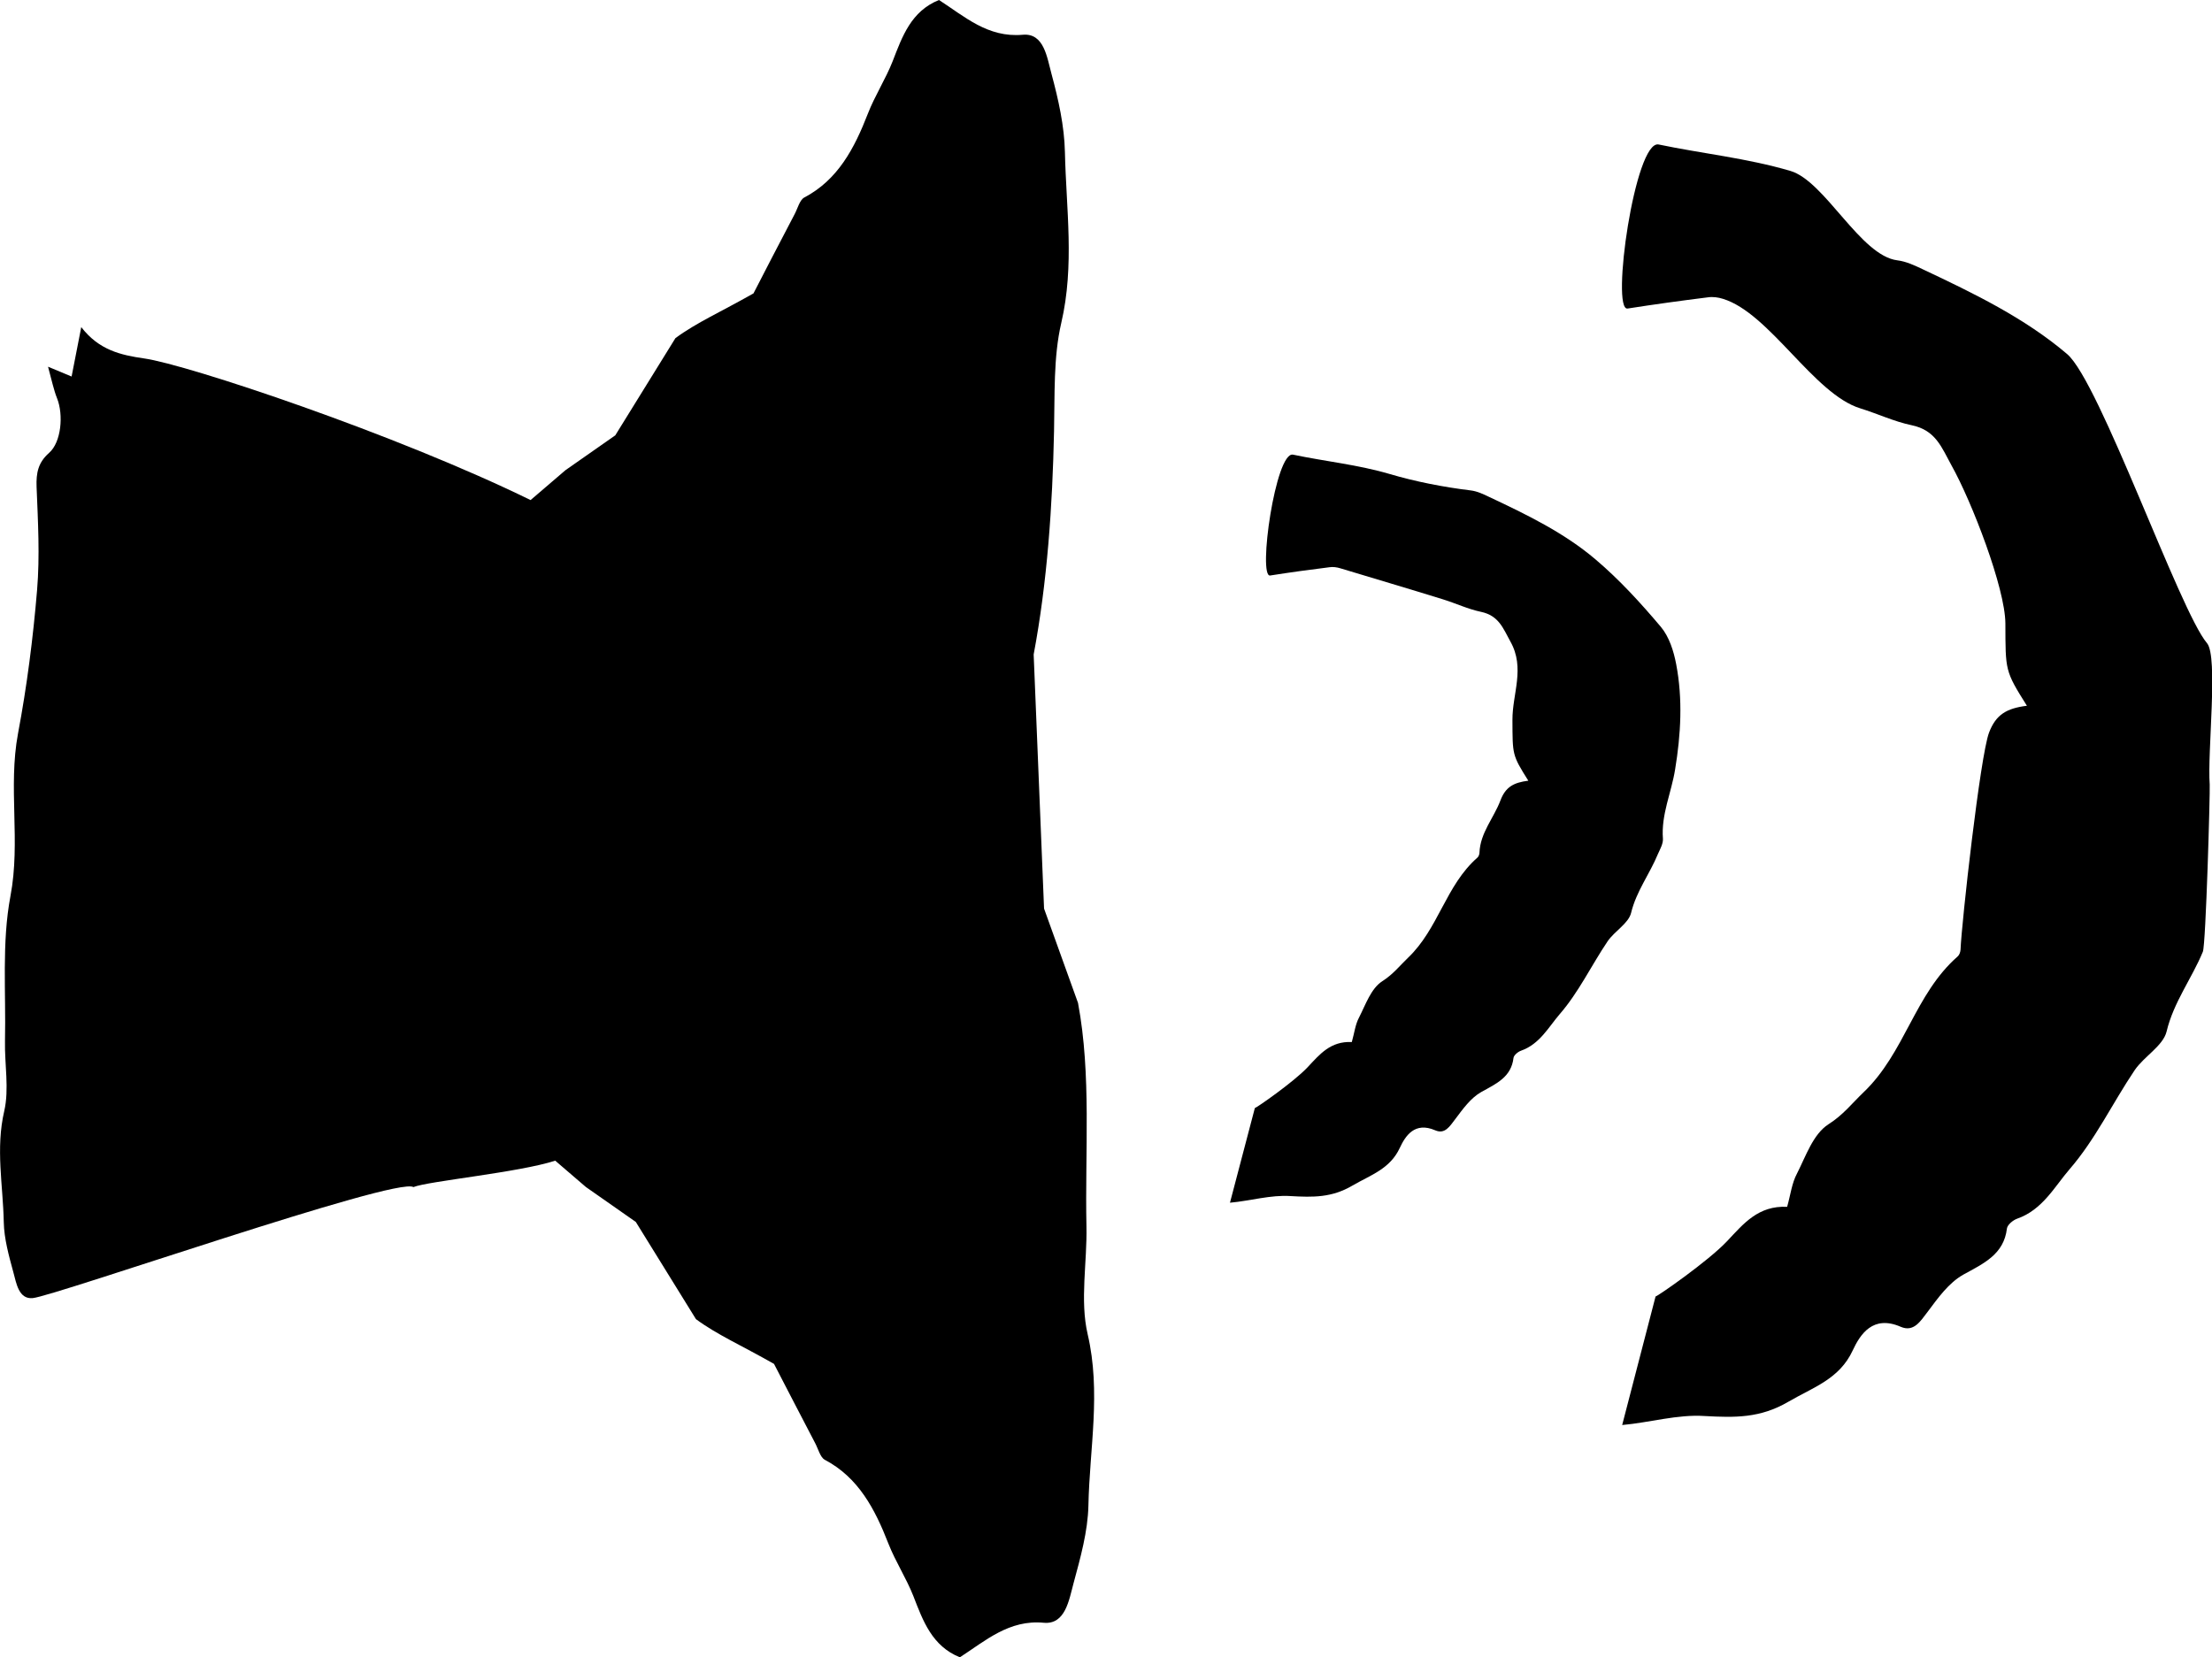 <?xml version="1.0" encoding="utf-8"?>
<!-- Generator: Adobe Illustrator 19.0.0, SVG Export Plug-In . SVG Version: 6.00 Build 0)  -->
<svg version="1.1" id="AUDIO" xmlns="http://www.w3.org/2000/svg" xmlns:xlink="http://www.w3.org/1999/xlink" x="0px" y="0px"
	 viewBox="0 0 27.032 20.254" enable-background="new 0 0 27.032 20.254" xml:space="preserve">
<g id="XMLID_3_">
	<path id="XMLID_16_" d="M15.335,13.543c0.021-0.003,0.475-0.319,0.643-0.497c0.151-0.161,0.281-0.322,0.542-0.31
		c0.032-0.113,0.042-0.213,0.089-0.301c0.08-0.156,0.145-0.353,0.283-0.442c0.132-0.084,0.211-0.187,0.314-0.286
		c0.375-0.357,0.461-0.885,0.849-1.225c0.015-0.013,0.024-0.039,0.025-0.06c0.009-0.243,0.176-0.426,0.256-0.638
		c0.062-0.164,0.159-0.219,0.341-0.242c-0.199-0.316-0.192-0.316-0.194-0.742c-0.002-0.319,0.158-0.634-0.025-0.959
		c-0.089-0.161-0.141-0.317-0.36-0.363c-0.158-0.033-0.307-0.104-0.462-0.152C17.22,7.197,16.8,7.073,16.38,6.946
		c-0.042-0.013-0.091-0.02-0.134-0.013c-0.242,0.03-0.483,0.063-0.724,0.101c-0.152,0.024,0.066-1.522,0.28-1.477
		c0.394,0.083,0.793,0.122,1.186,0.238c0.312,0.092,0.65,0.158,0.984,0.199c0.078,0.009,0.155,0.045,0.227,0.08
		c0.46,0.216,0.918,0.439,1.299,0.763c0.293,0.248,0.553,0.534,0.799,0.825c0.102,0.122,0.157,0.297,0.187,0.456
		c0.082,0.428,0.057,0.86-0.013,1.286c-0.045,0.283-0.172,0.552-0.149,0.847c0.004,0.061-0.035,0.128-0.062,0.189
		c-0.099,0.241-0.264,0.455-0.327,0.718c-0.032,0.129-0.202,0.222-0.287,0.347
		c-0.199,0.295-0.353,0.623-0.586,0.891c-0.135,0.157-0.244,0.366-0.472,0.446
		c-0.037,0.013-0.087,0.054-0.092,0.088c-0.027,0.234-0.208,0.314-0.394,0.417c-0.131,0.074-0.227,0.211-0.319,0.333
		c-0.066,0.086-0.125,0.187-0.244,0.135c-0.25-0.108-0.364,0.068-0.432,0.214c-0.12,0.259-0.355,0.331-0.58,0.462
		c-0.254,0.149-0.483,0.143-0.754,0.128c-0.244-0.017-0.494,0.059-0.742,0.081L15.335,13.543z"/>
	<path id="XMLID_13_" d="M20.232,15.846c0.028-0.004,0.645-0.433,0.873-0.675c0.205-0.218,0.382-0.437,0.735-0.421
		c0.043-0.153,0.057-0.289,0.121-0.408c0.108-0.212,0.196-0.48,0.384-0.601c0.18-0.114,0.286-0.254,0.427-0.389
		c0.509-0.484,0.625-1.201,1.153-1.663c0.02-0.018,0.032-0.053,0.034-0.082c0.013-0.329,0.24-2.364,0.348-2.652
		c0.084-0.222,0.216-0.298,0.463-0.329c-0.27-0.429-0.261-0.429-0.263-1.007
		c-0.003-0.433-0.411-1.489-0.658-1.93c-0.121-0.219-0.192-0.431-0.488-0.492
		c-0.215-0.045-0.417-0.141-0.627-0.206c-0.568-0.174-1.11-1.167-1.68-1.339
		c-0.057-0.018-0.123-0.027-0.182-0.018c-0.329,0.041-0.655,0.086-0.982,0.137
		c-0.206,0.032,0.09-2.066,0.38-2.005c0.535,0.112,1.076,0.166,1.61,0.323
		c0.423,0.125,0.855,1.038,1.308,1.093c0.106,0.013,0.21,0.062,0.309,0.109c0.624,0.294,1.247,0.596,1.764,1.036
		c0.398,0.337,1.375,3.14,1.71,3.534c0.139,0.166,0.003,1.328,0.033,1.729c0.006,0.083-0.047,1.96-0.084,2.043
		c-0.135,0.327-0.358,0.617-0.443,0.975c-0.043,0.175-0.274,0.302-0.39,0.472c-0.27,0.401-0.48,0.846-0.795,1.21
		c-0.184,0.213-0.331,0.497-0.641,0.605c-0.051,0.018-0.118,0.074-0.125,0.119c-0.037,0.317-0.282,0.427-0.535,0.566
		c-0.178,0.101-0.309,0.286-0.433,0.452c-0.09,0.117-0.17,0.254-0.331,0.184
		c-0.339-0.147-0.494,0.092-0.586,0.29c-0.163,0.351-0.482,0.449-0.787,0.627
		c-0.345,0.202-0.655,0.194-1.023,0.174c-0.331-0.022-0.67,0.08-1.007,0.11L20.232,15.846z"/>
	<path id="XMLID_233_" d="M13.292,16.308c-0.097-0.417-0.005-0.88-0.015-1.321c-0.019-0.914,0.062-1.85-0.103-2.729
		l-0.415-1.153l-0.127-3.106c0.166-0.88,0.23-1.815,0.249-2.729c0.01-0.441-0.009-0.904,0.088-1.321
		c0.165-0.708,0.06-1.397,0.045-2.09c-0.007-0.319-0.079-0.641-0.163-0.952c-0.056-0.204-0.091-0.506-0.353-0.482
		C12.071,0.463,11.787,0.201,11.475,0c-0.34,0.137-0.448,0.443-0.566,0.748c-0.086,0.219-0.217,0.42-0.303,0.641
		c-0.165,0.425-0.366,0.809-0.779,1.026C9.772,2.446,9.748,2.548,9.71,2.619C9.517,2.986,9.328,3.353,9.208,3.586
		c-0.398,0.226-0.697,0.357-0.954,0.547L7.519,5.321L6.91,5.747L6.484,6.112c-1.645-0.806-4.2-1.658-4.722-1.731
		c-0.285-0.041-0.552-0.101-0.769-0.383C0.947,4.234,0.912,4.414,0.875,4.602C0.801,4.571,0.729,4.542,0.587,4.482
		c0.047,0.173,0.07,0.285,0.111,0.388C0.777,5.069,0.75,5.405,0.599,5.536C0.466,5.654,0.441,5.779,0.447,5.95
		c0.017,0.421,0.041,0.847,0.006,1.264C0.404,7.8,0.329,8.388,0.22,8.966C0.097,9.624,0.254,10.285,0.128,10.951
		c-0.108,0.571-0.054,1.178-0.067,1.771c-0.006,0.286,0.053,0.587-0.009,0.857
		c-0.107,0.459-0.015,0.906-0.006,1.356c0.004,0.207,0.063,0.415,0.118,0.618c0.036,0.132,0.065,0.328,0.235,0.313
		c0.277-0.027,4.45-1.488,4.653-1.357c0.181-0.073,1.292-0.179,1.733-0.323l0.375,0.322l0.61,0.427l0.735,1.188
		c0.257,0.19,0.557,0.321,0.954,0.547c0.12,0.232,0.31,0.6,0.502,0.967c0.038,0.071,0.062,0.173,0.117,0.204
		c0.413,0.218,0.614,0.602,0.779,1.026c0.087,0.221,0.219,0.422,0.305,0.641c0.118,0.305,0.229,0.611,0.568,0.748
		c0.312-0.201,0.601-0.463,1.027-0.422c0.262,0.023,0.307-0.278,0.362-0.482c0.084-0.311,0.175-0.633,0.182-0.952
		C13.315,17.704,13.457,17.015,13.292,16.308z"/>
</g>
</svg>

